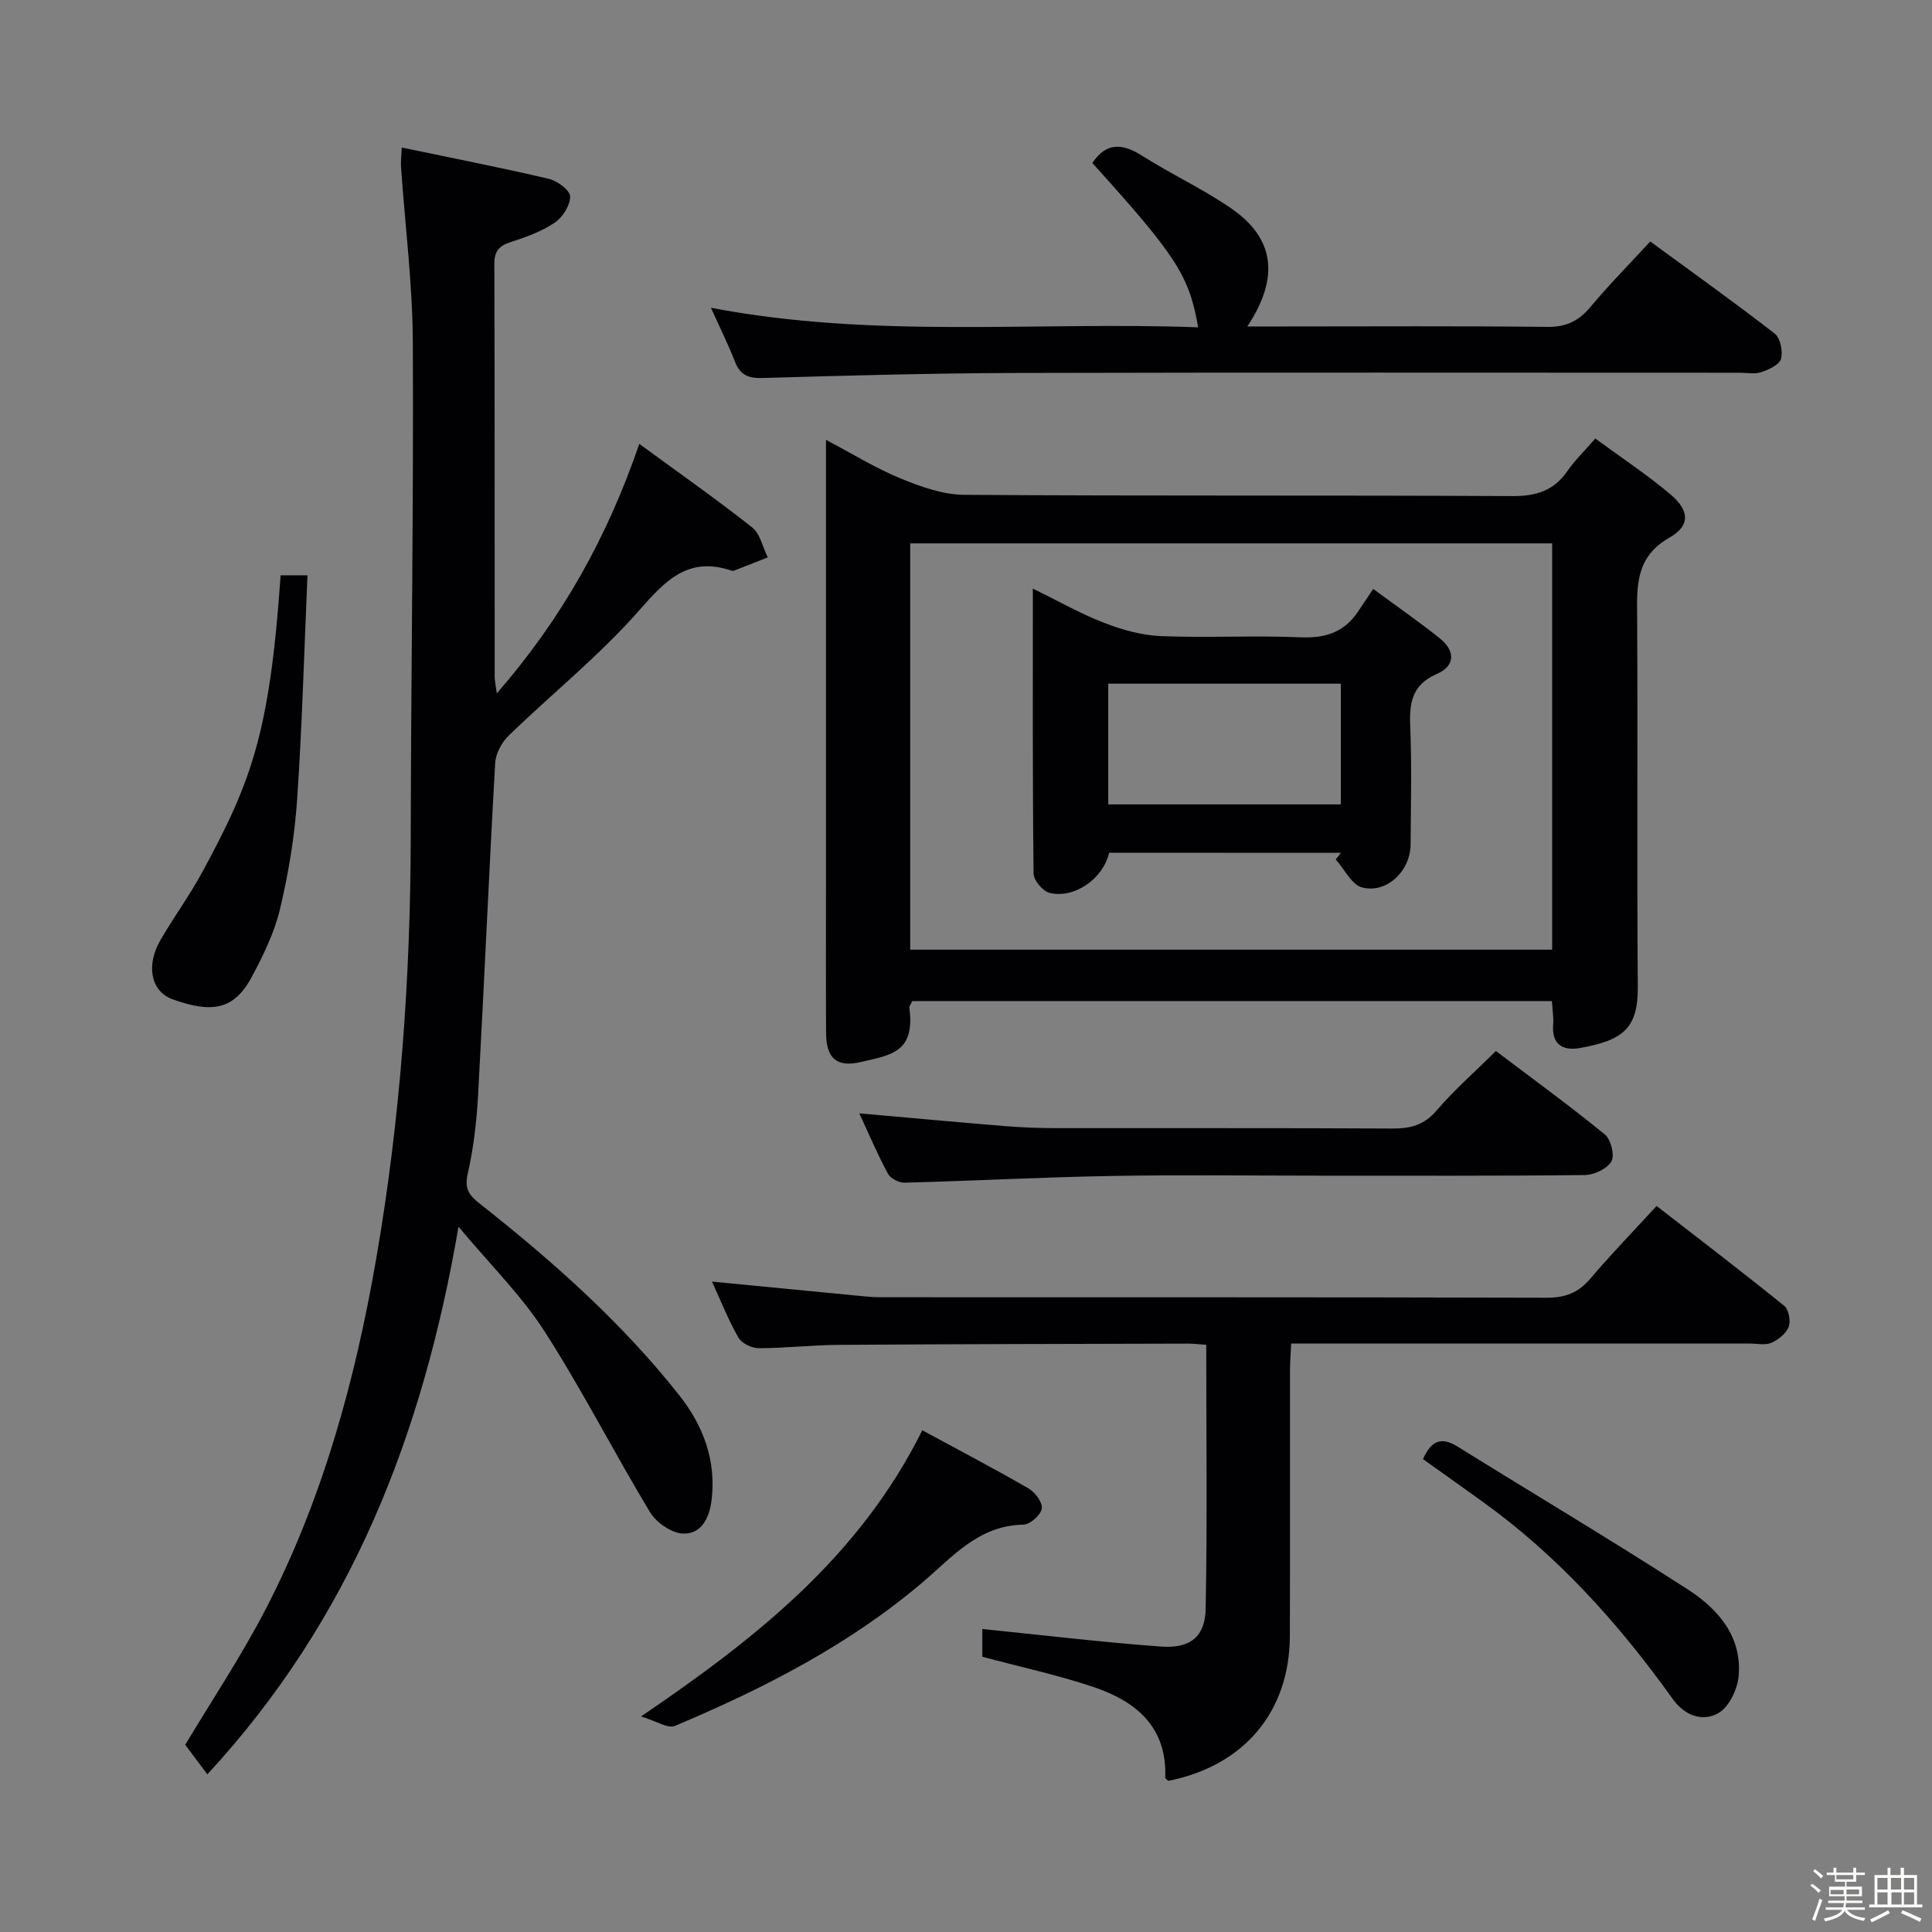 <svg enable-background="new 0 0 400 400" viewBox="0 0 400 400" xmlns="http://www.w3.org/2000/svg"><rect x="0" y="0" width="400" height="400" fill="#808080" stroke="none"/><path d="m374.8 390.4.4-.4c.7.5 1.3 1 1.8 1.4l-.5.5c-.5-.6-1.1-1.1-1.7-1.5zm1 7.3-.6-.3c.5-1.4 1.1-2.8 1.5-4.3.2.1.4.2.6.3-.5 1.3-1 2.8-1.5 4.3zm-.4-10.3.4-.4c.4.3 1 .8 1.7 1.4l-.5.5c-.4-.5-1-1-1.6-1.5zm2.5.3h1.7v-1h.6v1h3.5v-1h.6v1h1.8v.5h-1.8v1.4h-2v1h3.2v2h-3.2v.9h3.3v.5h-3.4c0 .3-.1.6-.1.9h4v.5h-3.7c.7.9 1.9 1.5 3.8 1.7-.1.2-.2.4-.3.6-2.1-.4-3.5-1.1-4-2.1-.4 1-1.8 1.7-4 2.2-.1-.2-.2-.4-.3-.6 2.1-.4 3.4-1 3.8-1.8h-3.4v-.5h3.6c.1-.3.1-.6.2-.9h-3.3v-.5h3.4c0-.3 0-.6 0-.9h-3.2v-2h3.3v-1h-2.1v-1.4h-1.7v-.5zm1.1 3.5v1h2.7c0-.3 0-.4 0-.4 0-.1 0-.2 0-.2 0-.1 0-.2 0-.3h-2.7zm1.2-3v.9h3.5v-.9zm4.7 3h-2.6v.6.4h2.6z" fill="#fcfbfa"/><path d="m393.6 386.7h.6v1.5h2.7v6.1h1.1v.6h-11v-.6h1.1v-6.1h2.7v-1.5h.6v1.5h2.1v-1.5zm-2.7 8.8.4.6c-1.2.6-2.5 1.3-3.8 1.9-.1-.2-.2-.4-.3-.6 1.2-.6 2.5-1.2 3.7-1.9zm-2.2-6.7v2.4h2.1v-2.4zm0 3v2.5h2.1v-2.5zm2.8-3v2.4h2.1v-2.4zm.1 3v2.5h2.1v-2.5h-2.2zm5.9 6.1c-1.4-.7-2.7-1.3-3.9-1.8l.3-.6c1.5.6 2.7 1.2 3.9 1.7zm-1.2-9.1h-2.1v2.4h2.1zm-2.1 3v2.5h2.1v-2.5z" fill="#fcfbfa"/><g fill="#010104"><path d="m83.18 30.55c10.42 2.17 20.49 4.14 30.46 6.48 1.75.41 4.38 2.37 4.4 3.64.02 1.84-1.55 4.32-3.19 5.43-2.7 1.82-5.92 2.99-9.07 4-2.43.78-3.44 1.88-3.43 4.54.09 28.5.05 57 .07 85.5 0 .78.2 1.57.44 3.42 13.49-15.51 22.85-32.27 29.5-51.66 8.19 6 15.94 11.43 23.35 17.28 1.68 1.32 2.2 4.11 3.25 6.22-2.33.92-4.67 1.84-7 2.75-.14.06-.34.05-.49 0-8.93-3.03-13.66 1.98-19.17 8.26-8.18 9.32-18.01 17.19-26.96 25.87-1.46 1.41-2.71 3.74-2.82 5.72-1.3 22.91-2.28 45.85-3.54 68.76-.3 5.46-.94 10.97-2.15 16.29-.71 3.11.34 4.46 2.5 6.16 15.07 11.88 29.4 24.59 41.33 39.7 4.92 6.23 7.7 13.52 6.65 21.79-.47 3.69-2.18 6.97-5.92 6.81-2.37-.1-5.51-2.28-6.81-4.43-7.47-12.37-14.04-25.3-21.84-37.44-4.77-7.42-11.21-13.76-17.81-21.66-7.41 43.2-22.28 81.22-52 113.38-1.58-2.12-3.05-4.07-4.58-6.12 5.42-9.06 11.61-18.33 16.7-28.16 11.77-22.76 18.46-47.24 22.82-72.36 5.01-28.91 7.11-58.07 7.17-87.4.06-34.15.6-68.3.43-102.45-.06-12.09-1.6-24.18-2.44-36.27-.08-1.12.07-2.25.15-4.05z"/><path d="m321.31 207.26c-44.5 0-88.45 0-132.43 0-.26.59-.66 1.05-.6 1.46 1.22 9.24-3.9 9.71-10.06 11.16-4.98 1.18-7.16-.77-7.19-5.98-.06-10.66-.02-21.33-.02-31.99 0-28.16 0-56.32 0-84.48 0-1.81 0-3.63 0-6.36 5.54 2.91 10.33 5.89 15.47 8 4.17 1.71 8.76 3.35 13.17 3.38 37.82.26 75.65.06 113.47.26 4.96.03 8.61-1.13 11.43-5.23 1.49-2.16 3.42-4.02 5.74-6.69 5.34 3.93 10.71 7.47 15.59 11.59 3.9 3.3 4.13 6.44-.21 8.91-7.05 4.02-6.77 9.92-6.72 16.49.16 25.49-.07 50.99.14 76.48.07 8.64-3 11.11-11.97 12.72-3.46.62-5.91-.65-5.55-4.88.11-1.45-.15-2.94-.26-4.84zm.05-94.76c-44.57 0-88.62 0-132.91 0v84.12h132.91c0-28.13 0-55.89 0-84.12z"/><path d="m249.74 278.43c-1.47-.1-2.6-.25-3.72-.25-24.16.06-48.32.1-72.48.26-5.48.04-10.95.68-16.43.69-1.44 0-3.54-.99-4.21-2.16-2.12-3.71-3.7-7.73-5.49-11.63 10.03.97 19.72 1.92 29.42 2.85 1.81.17 3.64.39 5.45.39 45.99.02 91.98-.03 137.97.1 3.85.01 6.55-1.05 9.03-3.97 4.29-5.06 8.93-9.83 13.7-15.03 8.96 6.95 17.78 13.69 26.4 20.66.94.76 1.41 3.14.96 4.33-.52 1.4-2.14 2.7-3.58 3.34-1.26.56-2.95.16-4.45.16-29.66 0-59.32 0-88.98 0-1.81 0-3.63 0-6.01 0-.09 2.04-.24 3.8-.24 5.55-.02 18.33.04 36.66-.03 54.99-.06 15.73-9.49 26.88-25.18 30-.22-.23-.63-.47-.62-.69.4-10.49-6.06-15.78-14.84-18.74-7.34-2.47-14.96-4.11-23.03-6.27 0-1.68 0-4.23 0-5.74 12.27 1.24 24.58 2.72 36.93 3.63 6.1.45 9.19-1.99 9.31-7.85.35-18.1.12-36.21.12-54.62z"/><path d="m258.25 67.59h7.63c18.15 0 36.3-.12 54.45.09 3.91.05 6.51-1.2 8.96-4.13 3.83-4.59 8.04-8.85 12.38-13.55 8.72 6.39 17.38 12.56 25.78 19.08 1.16.9 1.71 3.68 1.28 5.23-.34 1.23-2.53 2.21-4.09 2.74-1.35.46-2.97.12-4.46.12-49.96 0-99.91-.08-149.87.05-17.46.05-34.93.53-52.39 1.04-2.94.09-4.65-.56-5.74-3.35-1.38-3.54-3.08-6.95-4.99-11.19 33.84 6.48 67.37 2.8 100.87 4.05-1.81-10.64-4.53-14.82-21.9-34.02 2.91-4.36 6.24-4.09 10.35-1.48 6.02 3.82 12.56 6.85 18.42 10.89 8.93 6.17 10.06 14.21 3.32 24.43z"/><path d="m177.91 230.51c10.37.91 20.4 1.84 30.43 2.66 3.47.28 6.97.39 10.46.4 23.16.03 46.32-.05 69.48.08 3.73.02 6.56-.7 9.14-3.72 3.66-4.27 7.94-8.02 12.29-12.33 7.57 5.73 15.23 11.3 22.55 17.27 1.26 1.03 2.09 4.33 1.37 5.58-.88 1.53-3.59 2.8-5.52 2.83-18.16.21-36.32.12-54.48.13-14.5 0-28.99-.2-43.48.06-14.29.25-28.56 1.01-42.85 1.39-1.17.03-2.93-.86-3.45-1.84-2.19-4.06-4-8.32-5.94-12.51z"/><path d="m132.72 355.37c24.19-16.43 45.3-33.25 58.23-59.24 7.3 3.95 14.75 7.85 22.03 12.06 1.35.78 2.94 2.95 2.71 4.17-.24 1.34-2.44 3.28-3.81 3.3-9.31.17-14.65 6.67-20.96 12.02-15.25 12.94-32.89 21.94-51.19 29.65-1.44.61-3.82-1-7.01-1.96z"/><path d="m58.1 119.11h5.56c-.69 15.71-1.1 31.14-2.15 46.52-.52 7.58-1.78 15.18-3.54 22.58-1.17 4.91-3.48 9.65-5.9 14.14-3.7 6.88-8.38 7.38-16.27 4.57-4.64-1.65-5.61-7.1-2.55-12.35 2.77-4.74 6.02-9.2 8.63-14.01 10.17-18.76 13.96-28.74 16.22-61.45z"/><path d="m294.62 302.1c1.66-3.79 3.76-4.71 7.12-2.62 15.9 9.88 32 19.45 47.72 29.61 6.24 4.03 11.27 9.77 10.5 17.98-.25 2.73-2.01 6.38-4.21 7.62-3.3 1.86-6.97.52-9.49-3.01-11.08-15.5-23.69-29.54-39.25-40.73-4.03-2.91-8.08-5.78-12.39-8.85z"/><path d="m229.63 176.55c-1.21 5.38-7.22 9.57-12.33 8.31-1.39-.34-3.29-2.59-3.31-3.99-.22-19.44-.15-38.89-.15-59.01 5.26 2.57 9.86 5.2 14.73 7.08 3.74 1.45 7.82 2.6 11.8 2.76 9.64.39 19.33-.17 28.97.25 5.17.22 9.05-1.12 11.88-5.41.92-1.39 1.86-2.77 3.09-4.61 5.31 3.92 9.66 6.92 13.77 10.22 3.22 2.59 3.31 5.68-.65 7.41-5.09 2.22-5.66 5.94-5.46 10.8.34 8.15.13 16.32.08 24.48-.03 5.45-4.91 10.21-10.03 8.9-2.18-.56-3.66-3.79-5.47-5.81.36-.45.72-.91 1.08-1.36-15.88-.02-31.77-.02-48-.02zm-.18-10.01h48.15c0-8.5 0-16.7 0-24.99-16.23 0-32.11 0-48.15 0z"/></g></svg>